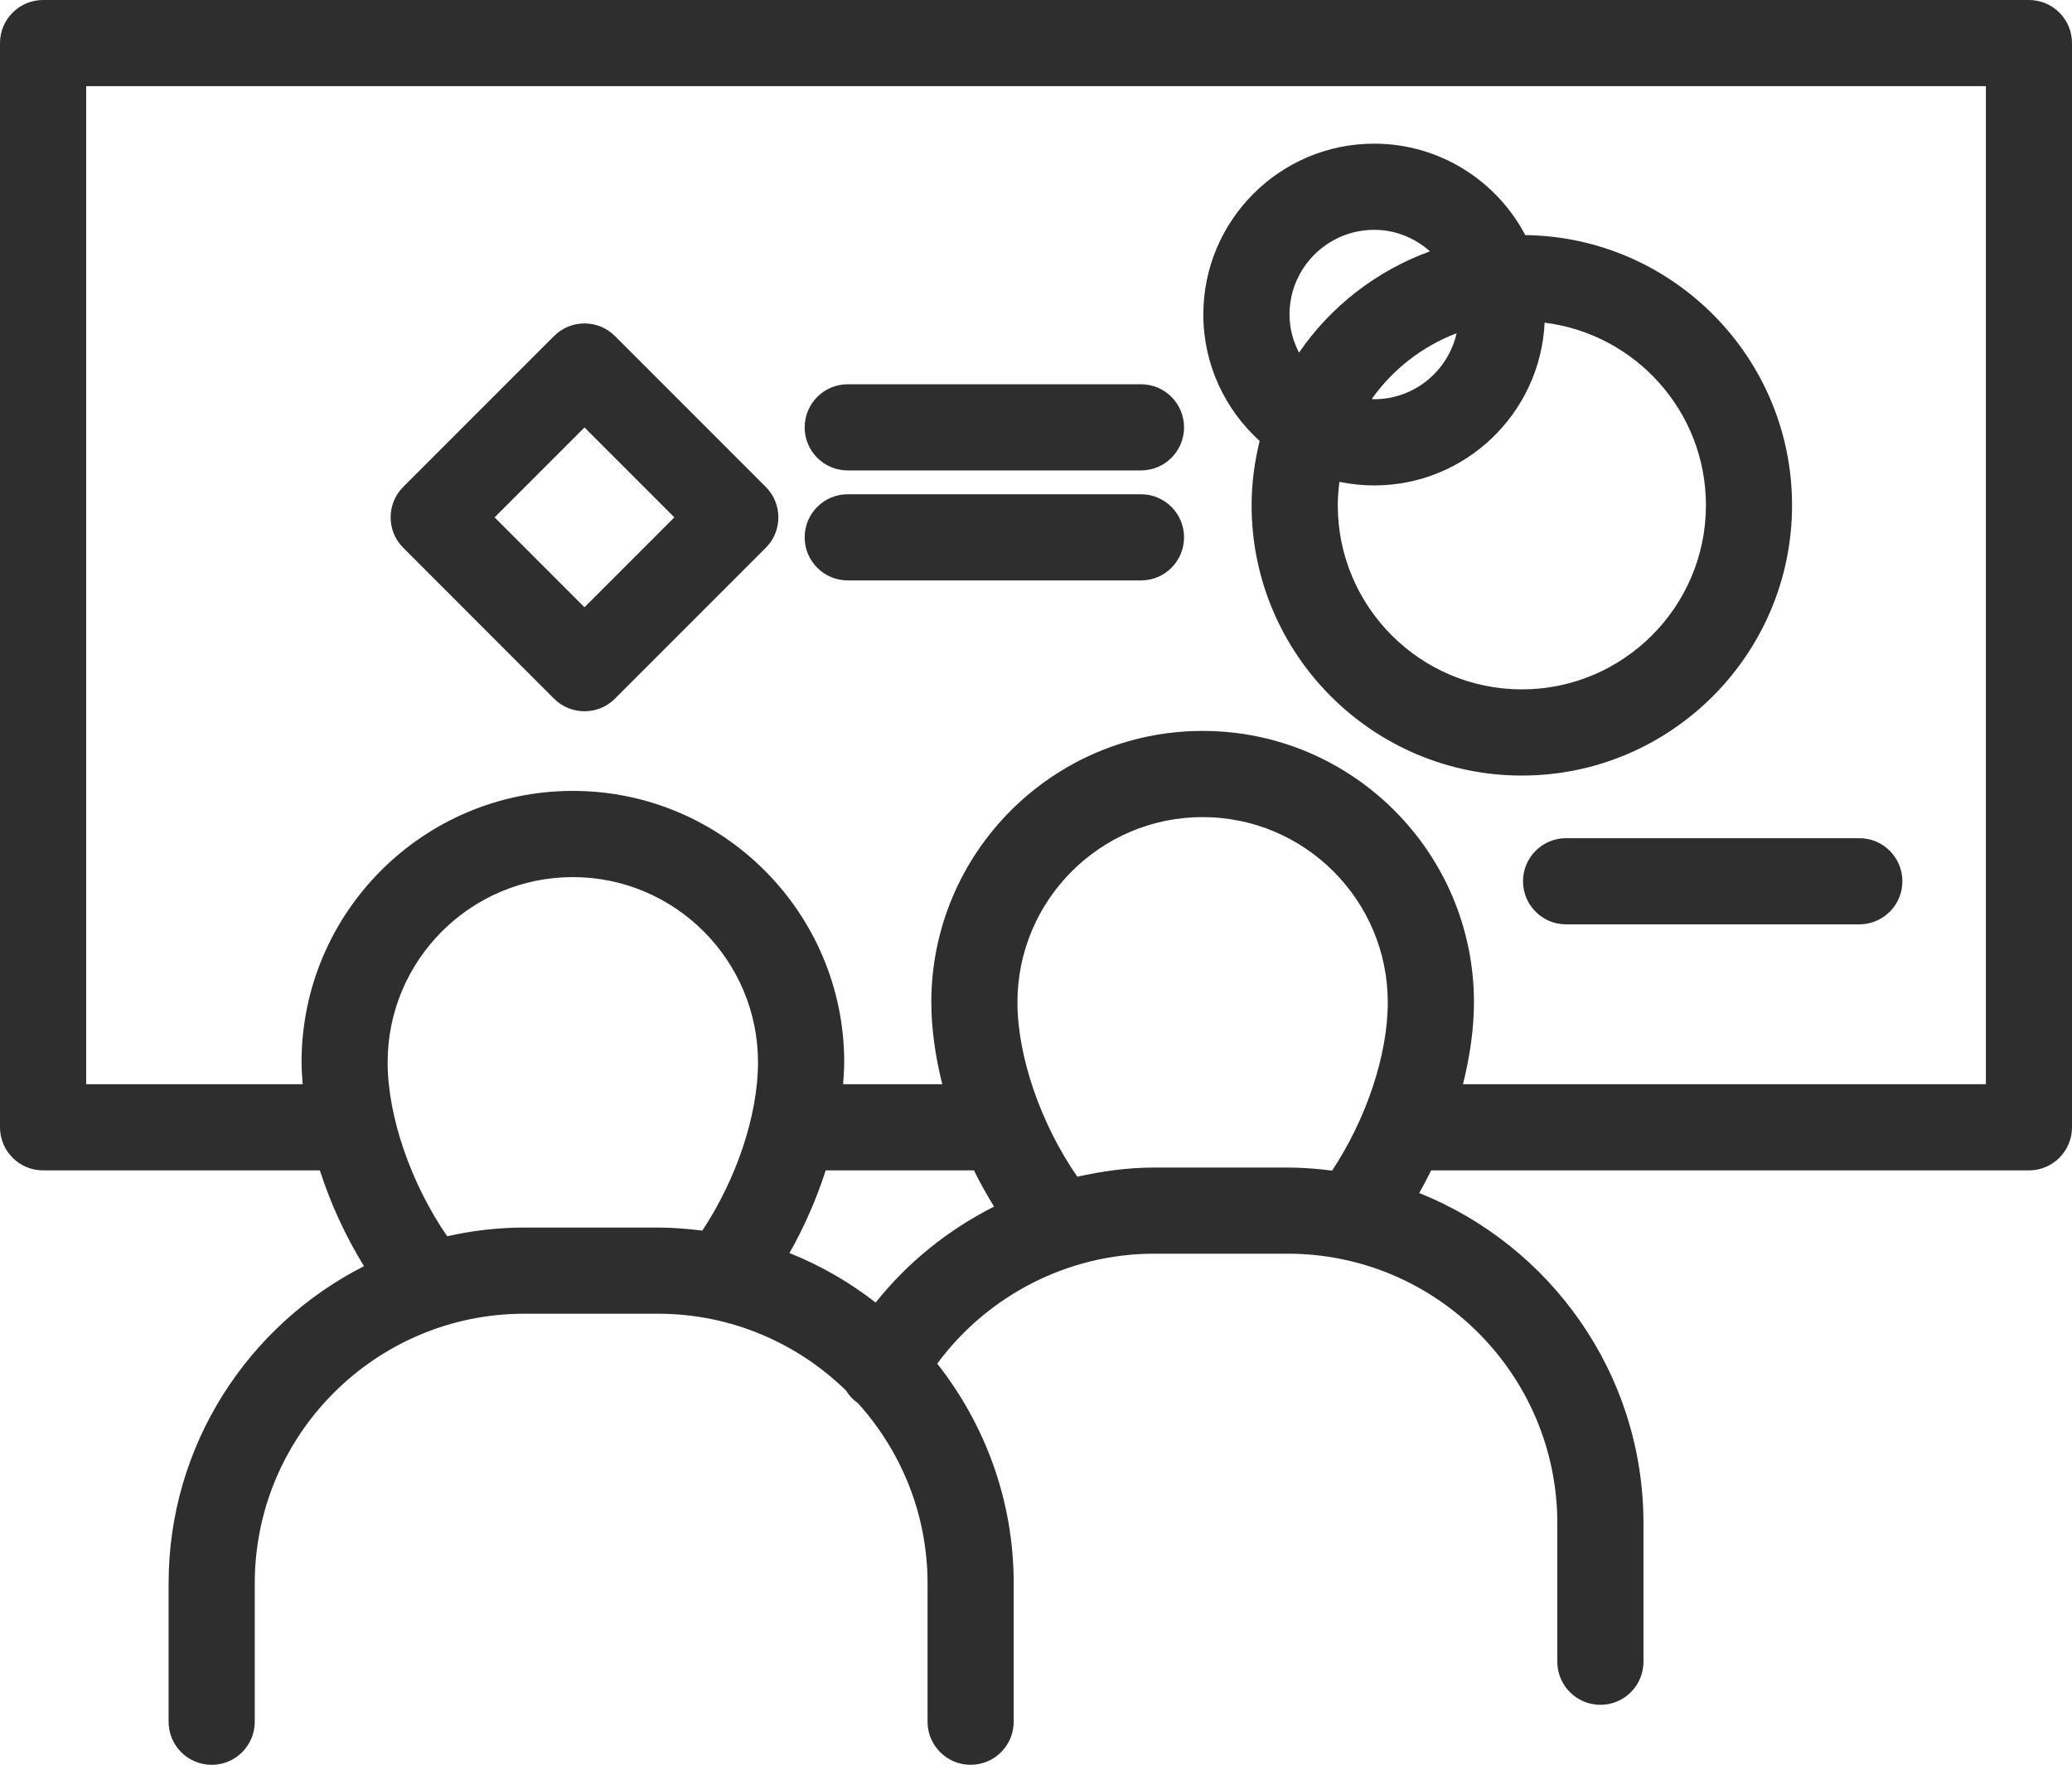 <?xml version="1.0" encoding="UTF-8" standalone="no"?>
<svg
   xmlns:dc="http://purl.org/dc/elements/1.1/"
   xmlns:cc="http://creativecommons.org/ns#"
   xmlns:rdf="http://www.w3.org/1999/02/22-rdf-syntax-ns#"
   xmlns:svg="http://www.w3.org/2000/svg"
   xmlns="http://www.w3.org/2000/svg"
   xmlns:sodipodi="http://sodipodi.sourceforge.net/DTD/sodipodi-0.dtd"
   xmlns:inkscape="http://www.inkscape.org/namespaces/inkscape"
   version="1.1"
   x="0px"
   y="0px"
   viewBox="0 0 72.151 61.438"
   enable-background="new 0 0 90 90"
   xml:space="preserve"
   id="svg2"
   inkscape:version="0.91 r13725"
   sodipodi:docname="experience.svg"
   width="72.151"
   height="61.438"><defs
     id="defs26" /><sodipodi:namedview
     pagecolor="#ffffff"
     bordercolor="#666666"
     borderopacity="1"
     objecttolerance="10"
     gridtolerance="10"
     guidetolerance="10"
     inkscape:pageopacity="0"
     inkscape:pageshadow="2"
     inkscape:window-width="1600"
     inkscape:window-height="836"
     id="namedview24"
     showgrid="false"
     fit-margin-top="0"
     fit-margin-left="0"
     fit-margin-right="0"
     fit-margin-bottom="0"
     inkscape:zoom="4.1955556"
     inkscape:cx="29.812756"
     inkscape:cy="48.577821"
     inkscape:window-x="0"
     inkscape:window-y="27"
     inkscape:window-maximized="1"
     inkscape:current-layer="svg2" /><path
     stroke-miterlimit="10"
     d="M -43.139,-44.161"
     id="path4"
     inkscape:connector-curvature="0"
     style="fill:none;stroke:#000000;stroke-width:3;stroke-linecap:round;stroke-linejoin:round;stroke-miterlimit:10" /><g
     id="g6"
     transform="translate(-8.964,-19.051)"
     style="fill:#2e2e2e;fill-opacity:1"><path
       d="m 38.484,35.428 10.211,0 c 0.828,0 1.5,-0.671 1.5,-1.5 0,-0.829 -0.672,-1.5 -1.5,-1.5 l -10.211,0 c -0.828,0 -1.5,0.671 -1.5,1.5 0,0.829 0.672,1.5 1.5,1.5 z"
       id="path8"
       inkscape:connector-curvature="0"
       style="fill:#2e2e2e;fill-opacity:1" /><path
       d="m 38.484,39.257 10.211,0 c 0.828,0 1.5,-0.671 1.5,-1.5 0,-0.829 -0.672,-1.5 -1.5,-1.5 l -10.211,0 c -0.828,0 -1.5,0.671 -1.5,1.5 0,0.829 0.672,1.5 1.5,1.5 z"
       id="path10"
       inkscape:connector-curvature="0"
       style="fill:#2e2e2e;fill-opacity:1" /><path
       d="m 61.998,49.73 c 0,0.829 0.672,1.5 1.5,1.5 l 10.211,0 c 0.828,0 1.5,-0.671 1.5,-1.5 0,-0.829 -0.672,-1.5 -1.5,-1.5 l -10.211,0 c -0.829,0 -1.5,0.671 -1.5,1.5 z"
       id="path12"
       inkscape:connector-curvature="0"
       style="fill:#2e2e2e;fill-opacity:1" /><path
       d="m 79.616,19.051 -69.152,0 c -0.828,0 -1.5,0.671 -1.5,1.5 l 0,37.744 c 0,0.829 0.672,1.5 1.5,1.5 l 9.639,0 c 0.37,1.153 0.89,2.286 1.536,3.335 -4.03,2.046 -6.804,6.222 -6.804,11.043 l 0,4.816 c 0,0.829 0.672,1.5 1.5,1.5 0.828,0 1.5,-0.671 1.5,-1.5 l 0,-4.816 c 0,-5.176 4.211,-9.388 9.388,-9.388 l 4.652,0 c 2.547,0 4.856,1.023 6.549,2.674 0.105,0.172 0.246,0.324 0.42,0.445 1.498,1.664 2.419,3.858 2.419,6.268 l 0,4.816 c 0,0.829 0.672,1.5 1.5,1.5 0.828,0 1.5,-0.671 1.5,-1.5 l 0,-4.816 c 0,-2.887 -1.001,-5.54 -2.663,-7.649 1.758,-2.381 4.56,-3.828 7.553,-3.828 l 4.651,0 c 5.177,0 9.389,4.211 9.389,9.388 l 0,4.817 c 0,0.829 0.672,1.5 1.5,1.5 0.828,0 1.5,-0.671 1.5,-1.5 l 0,-4.816 c 0,-5.212 -3.24,-9.674 -7.809,-11.5 0.147,-0.259 0.284,-0.522 0.416,-0.789 l 20.815,0 c 0.828,0 1.5,-0.671 1.5,-1.5 l 0,-37.744 c 0.001,-0.829 -0.671,-1.5 -1.499,-1.5 z M 27.223,61.785 c -0.923,0 -1.82,0.109 -2.687,0.302 -1.254,-1.814 -2.074,-4.164 -2.074,-6.054 0,-3.556 2.893,-6.448 6.448,-6.448 3.555,0 6.449,2.893 6.449,6.448 0,1.838 -0.75,4.065 -1.94,5.859 -0.507,-0.063 -1.02,-0.107 -1.544,-0.107 l -4.652,0 z m 12.233,2.611 c -0.909,-0.707 -1.916,-1.29 -3.001,-1.724 0.52,-0.918 0.945,-1.891 1.261,-2.877 l 5.163,0 c 0.213,0.432 0.447,0.852 0.7,1.261 -1.587,0.802 -3.001,1.929 -4.123,3.34 z m 14.349,-4.7 -4.651,0 c -0.911,0 -1.803,0.125 -2.675,0.319 -1.261,-1.816 -2.086,-4.173 -2.086,-6.071 0,-3.556 2.893,-6.448 6.448,-6.448 3.555,0 6.448,2.893 6.448,6.448 0,1.838 -0.75,4.065 -1.939,5.859 -0.507,-0.064 -1.02,-0.107 -1.545,-0.107 z m 24.311,-2.901 -18.208,0 c 0.242,-0.972 0.382,-1.938 0.382,-2.851 0,-5.21 -4.238,-9.448 -9.448,-9.448 -5.21,0 -9.448,4.238 -9.448,9.448 0,0.917 0.14,1.883 0.381,2.851 l -3.453,0 c 0.019,-0.256 0.039,-0.513 0.039,-0.763 0,-5.21 -4.239,-9.448 -9.449,-9.448 -5.21,0 -9.448,4.238 -9.448,9.448 0,0.25 0.021,0.507 0.039,0.763 l -7.538,0 0,-34.744 66.151,0 c 0,0 0,34.744 0,34.744 z"
       id="path14"
       inkscape:connector-curvature="0"
       style="fill:#2e2e2e;fill-opacity:1" /><path
       d="m 52.827,34.402 c -0.176,0.719 -0.28,1.465 -0.28,2.237 0,5.189 4.222,9.411 9.41,9.411 5.188,0 9.41,-4.222 9.41,-9.411 0,-5.148 -4.157,-9.339 -9.29,-9.404 -0.997,-1.89 -2.98,-3.183 -5.262,-3.183 -3.28,0 -5.949,2.668 -5.949,5.949 10e-4,1.745 0.76,3.311 1.961,4.401 z m 6.859,-3.75 c -0.298,1.312 -1.469,2.297 -2.87,2.297 -0.029,0 -0.056,-0.008 -0.085,-0.009 0.731,-1.029 1.757,-1.832 2.955,-2.288 z m 8.682,5.987 c 0,3.535 -2.876,6.411 -6.41,6.411 -3.534,0 -6.41,-2.876 -6.41,-6.411 0,-0.276 0.023,-0.547 0.058,-0.814 0.391,0.081 0.796,0.125 1.211,0.125 3.185,0 5.785,-2.518 5.934,-5.666 3.16,0.391 5.617,3.089 5.617,6.355 z M 56.816,27.052 c 0.747,0 1.423,0.288 1.943,0.748 -1.864,0.677 -3.458,1.918 -4.562,3.527 -0.204,-0.401 -0.33,-0.847 -0.33,-1.327 0,-1.625 1.323,-2.948 2.949,-2.948 z"
       id="path16"
       inkscape:connector-curvature="0"
       style="fill:#2e2e2e;fill-opacity:1" /><path
       d="m 28.256,43.373 c 0.293,0.293 0.677,0.439 1.061,0.439 0.384,0 0.768,-0.146 1.061,-0.439 l 5.251,-5.251 c 0.586,-0.585 0.586,-1.536 0,-2.121 L 30.378,30.75 c -0.586,-0.586 -1.535,-0.586 -2.121,0 l -5.251,5.251 c -0.586,0.585 -0.586,1.536 0,2.121 l 5.25,5.251 z m 1.061,-9.442 3.13,3.13 -3.13,3.13 -3.13,-3.13 3.13,-3.13 z"
       id="path18"
       inkscape:connector-curvature="0"
       style="fill:#2e2e2e;fill-opacity:1" /></g></svg>